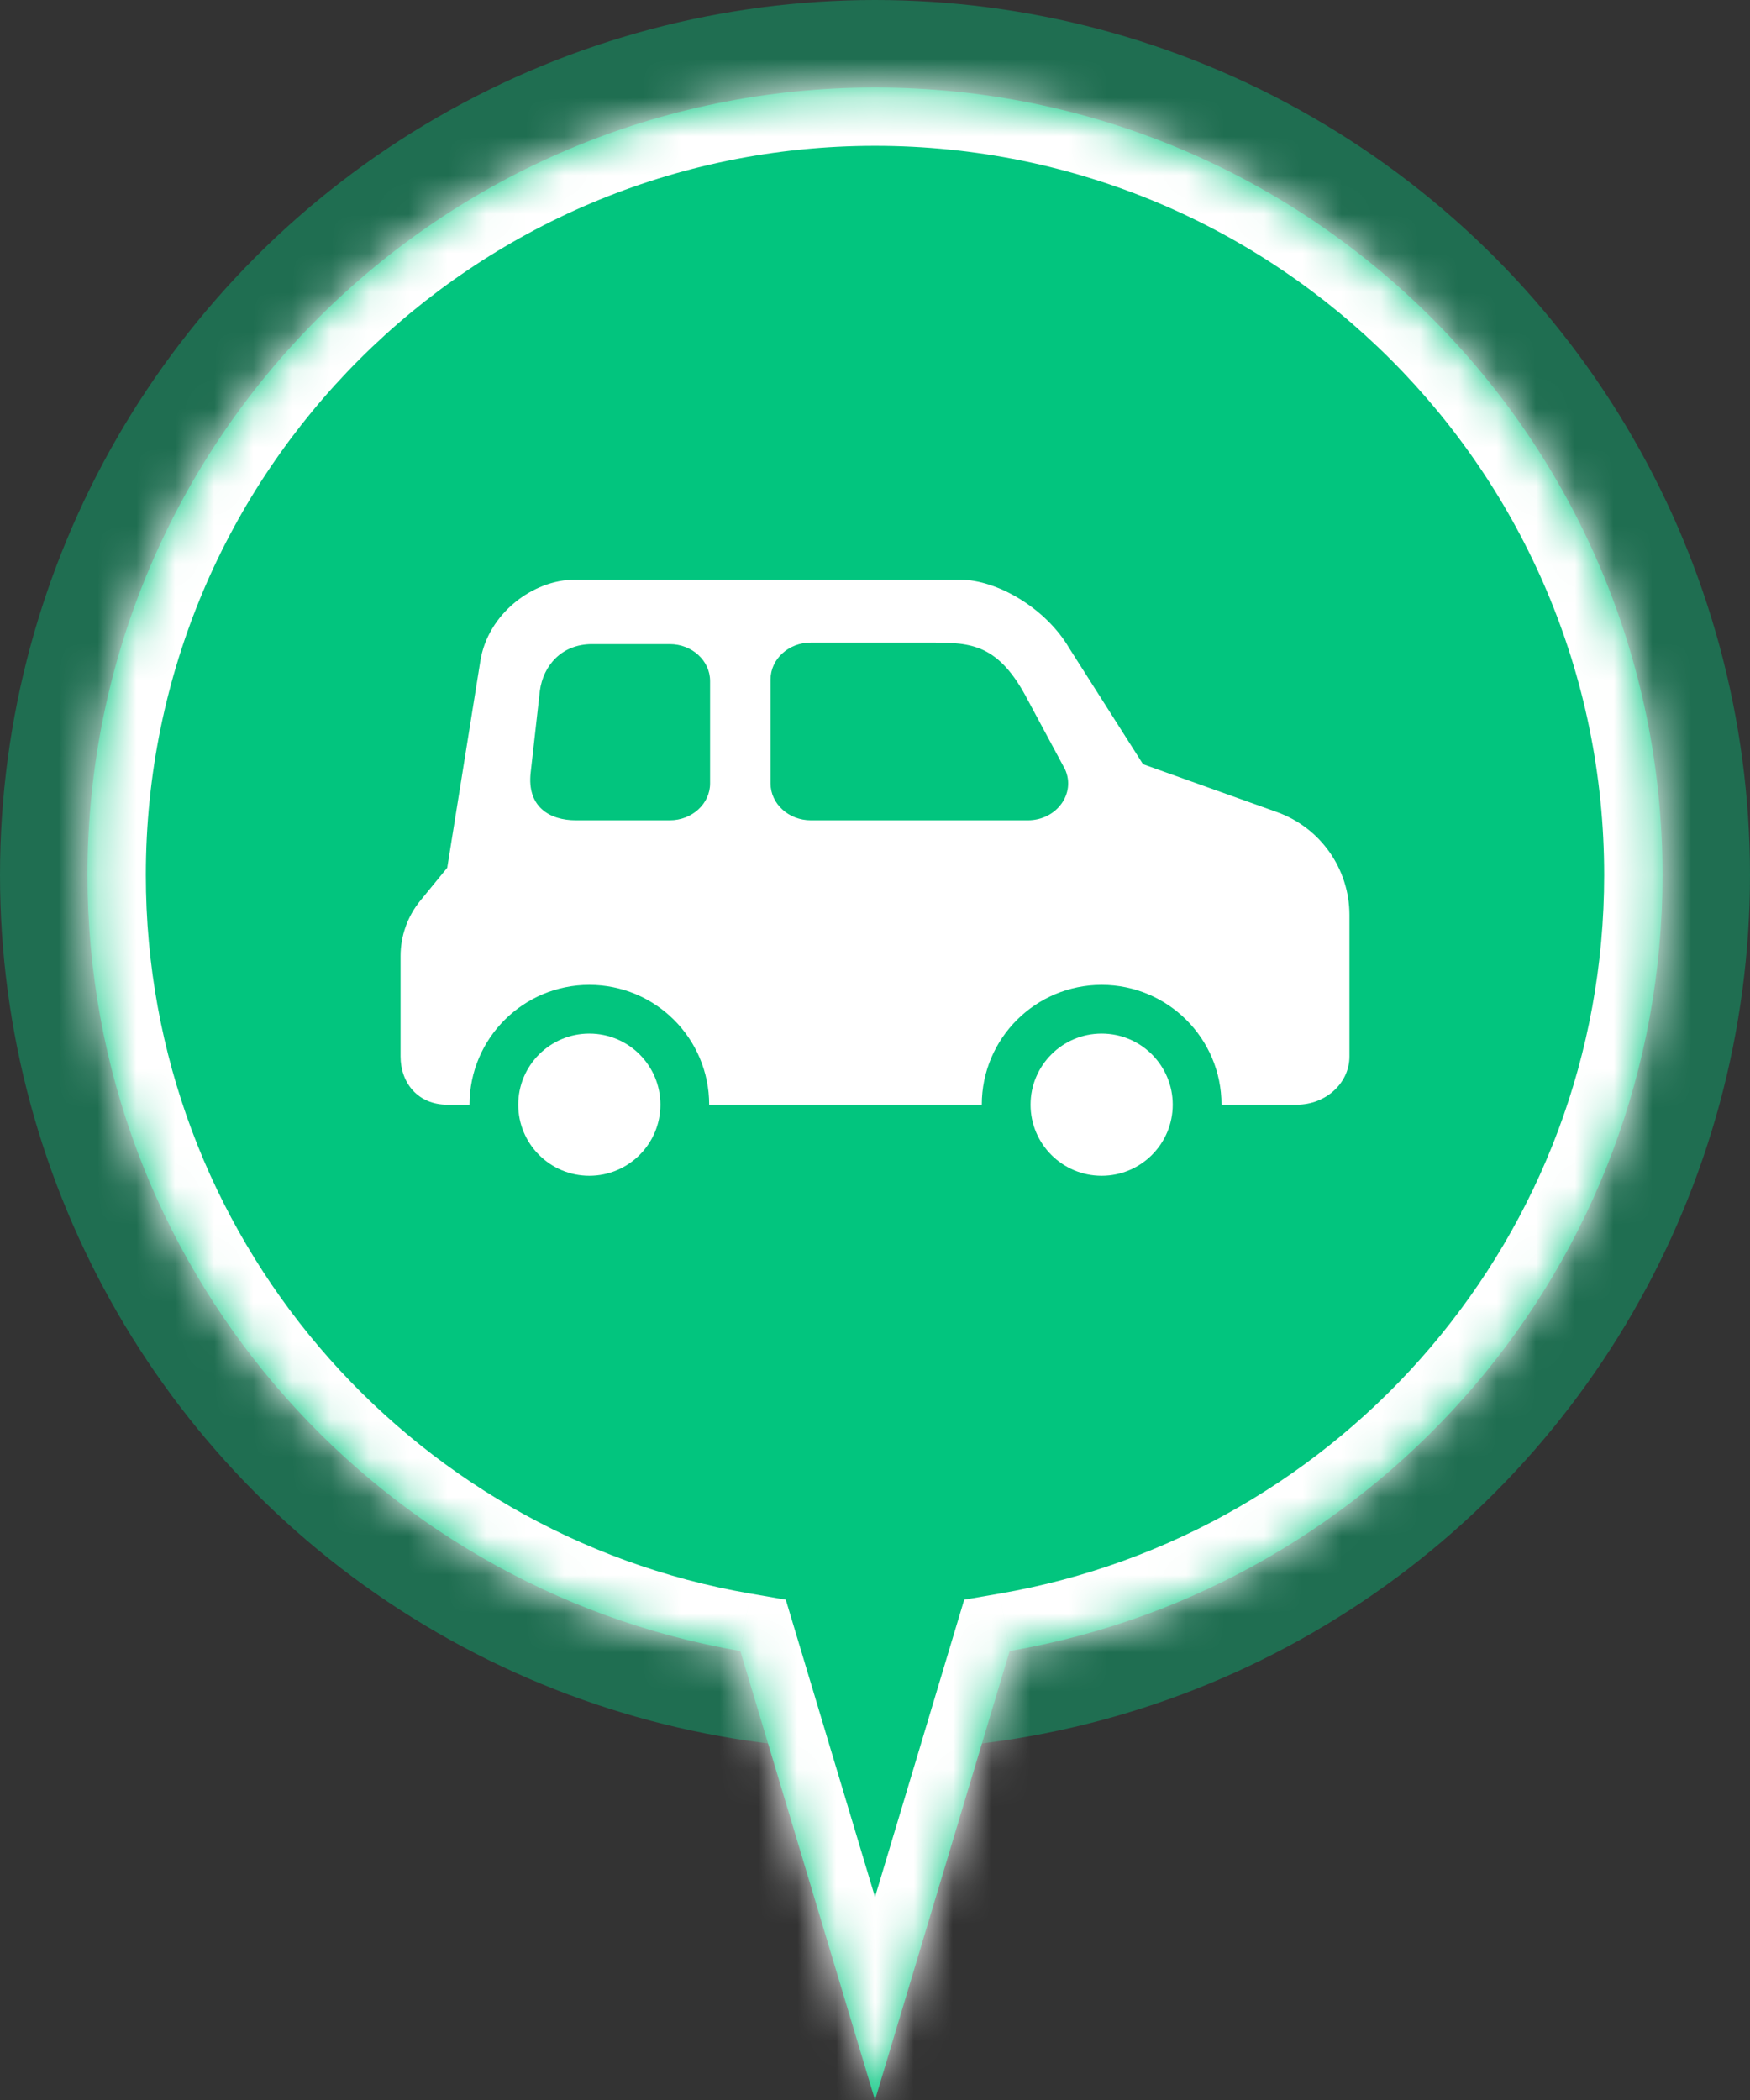 <svg width="45" height="54" viewBox="0 0 45 54" fill="none" xmlns="http://www.w3.org/2000/svg">
<rect x="0" y="0" width="45" height="54" fill="#333333" stroke="none"/>
<g clip-path="url(#clip0_15670_197429)">
<circle opacity="0.4" cx="22.5" cy="22.5" r="22.5" transform="matrix(-1 0 0 1 45 0)" fill="#02C57E"/>
<mask id="path-2-inside-1_15670_197429" fill="white">
<path fill-rule="evenodd" clip-rule="evenodd" d="M19.037 42.455C9.503 40.812 2.25 32.503 2.25 22.5C2.25 11.316 11.316 2.25 22.5 2.25C33.684 2.25 42.75 11.316 42.75 22.5C42.75 32.503 35.497 40.812 25.963 42.455L22.5 54L19.037 42.455Z"/>
</mask>
<path fill-rule="evenodd" clip-rule="evenodd" d="M19.037 42.455C9.503 40.812 2.25 32.503 2.25 22.5C2.25 11.316 11.316 2.25 22.5 2.25C33.684 2.25 42.75 11.316 42.75 22.5C42.75 32.503 35.497 40.812 25.963 42.455L22.5 54L19.037 42.455Z" fill="#02C57E"/>
<path d="M19.037 42.455L20.473 42.024L20.206 41.135L19.291 40.977L19.037 42.455ZM25.963 42.455L25.709 40.977L24.794 41.135L24.527 42.024L25.963 42.455ZM22.5 54L21.063 54.431L22.5 59.22L23.937 54.431L22.5 54ZM0.75 22.5C0.75 33.245 8.541 42.168 18.782 43.933L19.291 40.977C10.465 39.456 3.75 31.76 3.75 22.5H0.75ZM22.5 0.75C10.488 0.75 0.75 10.488 0.75 22.5H3.75C3.75 12.145 12.145 3.75 22.5 3.75V0.75ZM44.25 22.5C44.25 10.488 34.512 0.75 22.5 0.75V3.75C32.855 3.75 41.25 12.145 41.25 22.5H44.25ZM26.218 43.933C36.459 42.168 44.25 33.245 44.25 22.5H41.25C41.25 31.76 34.535 39.456 25.709 40.977L26.218 43.933ZM24.527 42.024L21.063 53.569L23.937 54.431L27.4 42.886L24.527 42.024ZM23.937 53.569L20.473 42.024L17.6 42.886L21.063 54.431L23.937 53.569Z" fill="white" mask="url(#path-2-inside-1_15670_197429)"/>
<path d="M27.493 16.664L29.392 19.651L32.835 20.882C33.954 21.282 34.7 22.342 34.7 23.53L34.7 27.165C34.7 27.851 34.094 28.406 33.345 28.406H31.41C31.41 26.704 30.03 25.325 28.328 25.325C26.626 25.325 25.246 26.704 25.246 28.406H18.236C18.236 26.704 16.856 25.325 15.154 25.325C13.452 25.325 12.073 26.704 12.073 28.406H11.5C10.752 28.406 10.3 27.851 10.3 27.165V24.585C10.3 24.066 10.479 23.562 10.808 23.16L11.5 22.314L12.352 16.995C12.545 15.786 13.697 14.906 14.786 14.906H24.681C25.647 14.906 26.896 15.645 27.493 16.664ZM20.851 21.094L26.429 21.094C27.168 21.094 27.67 20.407 27.387 19.783L26.429 18C25.683 16.563 24.98 16.523 23.961 16.523H20.851C20.279 16.523 19.814 16.948 19.814 17.472V20.145C19.814 20.669 20.279 21.094 20.851 21.094ZM17.222 21.094C17.795 21.094 18.259 20.669 18.259 20.145V17.511C18.259 16.988 17.795 16.563 17.222 16.563L15.225 16.563C14.435 16.563 13.969 17.123 13.883 17.759L13.646 19.866C13.547 20.743 14.126 21.094 14.811 21.094H17.222ZM16.982 28.406C16.982 29.416 16.164 30.234 15.154 30.234C14.145 30.234 13.326 29.416 13.326 28.406C13.326 27.397 14.145 26.578 15.154 26.578C16.164 26.578 16.982 27.397 16.982 28.406ZM28.328 30.234C29.338 30.234 30.156 29.416 30.156 28.406C30.156 27.397 29.338 26.578 28.328 26.578C27.318 26.578 26.5 27.397 26.5 28.406C26.5 29.416 27.318 30.234 28.328 30.234Z" fill="white"/>
</g>
<defs>
<clipPath id="clip0_15670_197429">
<rect width="45" height="54" fill="white"/>
</clipPath>
</defs>
</svg>
